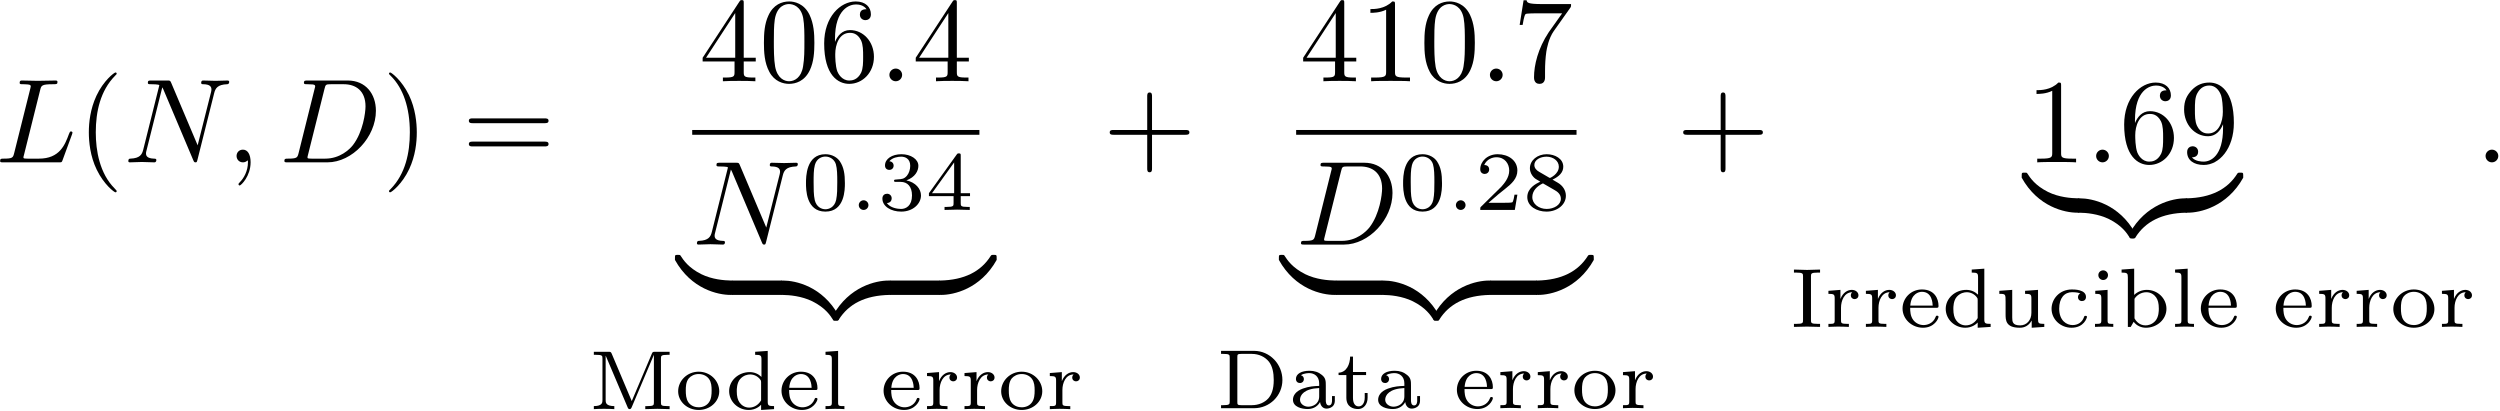 <?xml version="1.0" encoding="UTF-8"?>
<svg xmlns="http://www.w3.org/2000/svg" xmlns:xlink="http://www.w3.org/1999/xlink" width="748pt" height="123pt" viewBox="0 0 748 123" version="1.2"><!--latexit:AAAFlHjadVRdTBxVFD537rYFWtgB+kPp31QWBWnX5Ueg1CpLKS0C25/dhQUW1tnZ
u8vA7Mw6c5d2O9nkPjTVGH3wqdoHFYjRGuNftDEaNcZWjTFEgdgmRk2f6oMxxhfT
NCbe/RHR4NxM7j3nnnPvd77zzURTmmpRj2cFCdixYeOmspBrlpiWauijLtlUplRu
BVzUSIVcRnSaKNSqAnTxpYjo9PkHSIbEvMWgb0tKA6ZhUIbeFPdv3lJ/730Njfc3
HTjofuDBww919z46cPrM2PikTOLTyRRNB116WtOWyyucYq1rxOd3z5CMNcbn4iXD
LkWTLetKZVX11m3bd9TsZALDzME2sI1sEythpazsyq7de/buk/bfU8c2sy2sgjlZ
Jatlu9getpdJoahsEU3VSVAxNMMMJI0YCVKVaiSUMomcjGpkIikndDWuKjLl5QZi
MiW8rKiszCRMI63HjuYSxywjbSokQM7ROig+y55mZ0trW9DnP3O8J+zz5wP9KVkh
fR6JDxARK19q7+g8NFYoQ5eTJFRYEmukmDDf2RXy+U/m6xUdS84jDz8yygmwqKnq
CSae4gd4e/I8D6WpzPH68zsL3qO5vIKxfMzZd/xE/6rNwXgpX0XTlFisiu1k1RFx
KRwzlHSS6DSPYLzZk6ITtmxSVdFItiyctgjHPiMnyDhf5rBaE3aetaxUzz0xKW6Y
/NWplPeuzbDlpGVlklEemZTplPXfvZxzvb3xNI13TtiqnuJIdaVwUTytSdSQaCZF
pJhqcl60DF/IiqlyrJIyJZuyQrk6y3LCGfSdmhtiW+dOsm2sZtjn7+MAV/yBoHN4
JDTKbb96nnBi4n2anLC47eOF1XU3FFooimw72zE8ZOiyYnCmwxPFE+bDXdyMPMaZ
7FWVnDBkMzMfyTmjSkSsWkNwrMD5fKxrXX9dd0/hrqWEc0rNaZyqHIH32o3f7tz8
eYDt5kfOaPzaXi68+ZmunKr01ra+ZokPYOW53j5+op/tK3Txw3BMtVKanLFoRiP2
YIPvQG+jdEQKc6USM8qZIXY4zie7zdPubsvavknb425ty2azETtMuX7tIf4NaBIx
Td7ZrNS0Xmqzx92RtXtzqS2da1I5Rvl/Mpvd7YdW4/pNk8TSisrl+nd41l3GK509
GxGrV6X8D7ULs5EuKIFKqAUXNEILdEA/DMJp8MNZyMIFeBouwQvwKrwGr8Mb8Ba8
A+/CVXgfPoBr8Dl8CV/B17AI38ASrMB3cBNuwW34BX6Hu6gUVSAJNaE2dBh5kQ8F
0QgaRZNIRSY6j7LoInoSPYMuoefRZfQiehu9hz5G19Ei+h79gH5Ct4SrwkfCJ8Kn
wmfCdeELYVG4Ifwo3BZ+Ff4Q7gh3hT+xA5diEVfjGlyPG/BB3IOP4TGs4Cmcwhls
Y4afwE/hZ/Fz+DKewwv4ZfyKgzimHawgCwEVfyfn4F+P48JfvGfWUw==-->
<defs>
<g>
<symbol overflow="visible" id="glyph0-0">
<path style="stroke:none;" d=""/>
</symbol>
<symbol overflow="visible" id="glyph0-1">
<path style="stroke:none;" d="M 13.406 -21.688 C 13.734 -22.984 13.844 -23.375 17.219 -23.375 C 18.281 -23.375 18.578 -23.375 18.578 -24.062 C 18.578 -24.484 18.188 -24.484 18 -24.484 C 16.812 -24.484 13.875 -24.391 12.688 -24.391 C 11.625 -24.391 9 -24.484 7.922 -24.484 C 7.672 -24.484 7.25 -24.484 7.25 -23.781 C 7.25 -23.375 7.562 -23.375 8.25 -23.375 C 8.312 -23.375 9 -23.375 9.609 -23.312 C 10.25 -23.234 10.578 -23.203 10.578 -22.734 C 10.578 -22.594 10.547 -22.484 10.438 -22.047 L 5.625 -2.797 C 5.266 -1.406 5.203 -1.109 2.359 -1.109 C 1.75 -1.109 1.406 -1.109 1.406 -0.391 C 1.406 0 1.719 0 2.359 0 L 18.969 0 C 19.828 0 19.859 0 20.078 -0.609 L 22.922 -8.359 C 23.062 -8.75 23.062 -8.828 23.062 -8.859 C 23.062 -9 22.953 -9.25 22.625 -9.25 C 22.297 -9.25 22.266 -9.078 22.016 -8.5 C 20.797 -5.203 19.219 -1.109 13.016 -1.109 L 9.641 -1.109 C 9.141 -1.109 9.078 -1.109 8.859 -1.141 C 8.5 -1.188 8.391 -1.219 8.391 -1.5 C 8.391 -1.609 8.391 -1.688 8.578 -2.328 Z M 13.406 -21.688 "/>
</symbol>
<symbol overflow="visible" id="glyph0-2">
<path style="stroke:none;" d="M 27.109 -20.734 C 27.469 -22.156 28.109 -23.266 30.984 -23.375 C 31.156 -23.375 31.594 -23.422 31.594 -24.094 C 31.594 -24.141 31.594 -24.484 31.125 -24.484 C 29.938 -24.484 28.688 -24.391 27.5 -24.391 C 26.281 -24.391 25.031 -24.484 23.844 -24.484 C 23.625 -24.484 23.203 -24.484 23.203 -23.781 C 23.203 -23.375 23.562 -23.375 23.844 -23.375 C 25.891 -23.344 26.281 -22.594 26.281 -21.797 C 26.281 -21.688 26.219 -21.156 26.172 -21.047 L 22.156 -5.094 L 14.234 -23.812 C 13.953 -24.453 13.906 -24.484 13.094 -24.484 L 8.281 -24.484 C 7.562 -24.484 7.25 -24.484 7.25 -23.781 C 7.25 -23.375 7.562 -23.375 8.25 -23.375 C 8.422 -23.375 10.688 -23.375 10.688 -23.062 L 5.875 -3.797 C 5.516 -2.359 4.906 -1.219 2.016 -1.109 C 1.797 -1.109 1.406 -1.078 1.406 -0.391 C 1.406 -0.141 1.578 0 1.859 0 C 3.016 0 4.266 -0.109 5.453 -0.109 C 6.672 -0.109 7.953 0 9.141 0 C 9.328 0 9.797 0 9.797 -0.719 C 9.797 -1.078 9.469 -1.109 9.078 -1.109 C 7 -1.188 6.703 -1.969 6.703 -2.688 C 6.703 -2.938 6.734 -3.125 6.844 -3.516 L 11.578 -22.453 C 11.719 -22.234 11.719 -22.156 11.906 -21.797 L 20.828 -0.688 C 21.078 -0.078 21.188 0 21.516 0 C 21.906 0 21.906 -0.109 22.094 -0.75 Z M 27.109 -20.734 "/>
</symbol>
<symbol overflow="visible" id="glyph0-3">
<path style="stroke:none;" d="M 7.281 -0.031 C 7.281 -2.406 6.391 -3.797 4.984 -3.797 C 3.797 -3.797 3.078 -2.906 3.078 -1.906 C 3.078 -0.938 3.797 0 4.984 0 C 5.422 0 5.875 -0.141 6.234 -0.469 C 6.344 -0.531 6.391 -0.578 6.422 -0.578 C 6.453 -0.578 6.484 -0.531 6.484 -0.031 C 6.484 2.625 5.234 4.766 4.047 5.953 C 3.656 6.344 3.656 6.422 3.656 6.531 C 3.656 6.781 3.844 6.922 4.016 6.922 C 4.406 6.922 7.281 4.156 7.281 -0.031 Z M 7.281 -0.031 "/>
</symbol>
<symbol overflow="visible" id="glyph0-4">
<path style="stroke:none;" d="M 5.703 -2.797 C 5.344 -1.406 5.266 -1.109 2.438 -1.109 C 1.828 -1.109 1.438 -1.109 1.438 -0.438 C 1.438 0 1.75 0 2.438 0 L 14.312 0 C 21.766 0 28.828 -7.562 28.828 -15.422 C 28.828 -20.469 25.781 -24.484 20.406 -24.484 L 8.359 -24.484 C 7.672 -24.484 7.281 -24.484 7.281 -23.812 C 7.281 -23.375 7.609 -23.375 8.312 -23.375 C 8.781 -23.375 9.438 -23.344 9.859 -23.312 C 10.438 -23.234 10.656 -23.125 10.656 -22.734 C 10.656 -22.594 10.609 -22.484 10.5 -22.047 Z M 13.453 -22.016 C 13.766 -23.266 13.844 -23.375 15.391 -23.375 L 19.219 -23.375 C 22.734 -23.375 25.719 -21.484 25.719 -16.75 C 25.719 -14.984 25 -9.109 21.953 -5.156 C 20.906 -3.844 18.078 -1.109 13.656 -1.109 L 9.609 -1.109 C 9.109 -1.109 9.031 -1.109 8.828 -1.141 C 8.469 -1.188 8.359 -1.219 8.359 -1.5 C 8.359 -1.609 8.359 -1.688 8.531 -2.328 Z M 13.453 -22.016 "/>
</symbol>
<symbol overflow="visible" id="glyph0-5">
<path style="stroke:none;" d="M 6.891 -1.906 C 6.891 -2.938 6.031 -3.797 4.984 -3.797 C 3.938 -3.797 3.078 -2.938 3.078 -1.906 C 3.078 -0.859 3.938 0 4.984 0 C 6.031 0 6.891 -0.859 6.891 -1.906 Z M 6.891 -1.906 "/>
</symbol>
<symbol overflow="visible" id="glyph1-0">
<path style="stroke:none;" d=""/>
</symbol>
<symbol overflow="visible" id="glyph1-1">
<path style="stroke:none;" d="M 11.875 8.609 C 11.875 8.5 11.875 8.422 11.266 7.812 C 6.781 3.297 5.625 -3.484 5.625 -8.969 C 5.625 -15.203 7 -21.438 11.406 -25.922 C 11.875 -26.359 11.875 -26.422 11.875 -26.531 C 11.875 -26.781 11.719 -26.891 11.516 -26.891 C 11.156 -26.891 7.922 -24.453 5.812 -19.906 C 3.984 -15.953 3.547 -11.984 3.547 -8.969 C 3.547 -6.172 3.938 -1.828 5.922 2.219 C 8.062 6.641 11.156 8.969 11.516 8.969 C 11.719 8.969 11.875 8.859 11.875 8.609 Z M 11.875 8.609 "/>
</symbol>
<symbol overflow="visible" id="glyph1-2">
<path style="stroke:none;" d="M 10.359 -8.969 C 10.359 -11.766 9.969 -16.094 8 -20.156 C 5.844 -24.562 2.766 -26.891 2.406 -26.891 C 2.188 -26.891 2.047 -26.75 2.047 -26.531 C 2.047 -26.422 2.047 -26.359 2.719 -25.719 C 6.234 -22.156 8.281 -16.453 8.281 -8.969 C 8.281 -2.828 6.953 3.484 2.516 8 C 2.047 8.422 2.047 8.5 2.047 8.609 C 2.047 8.828 2.188 8.969 2.406 8.969 C 2.766 8.969 5.984 6.531 8.109 1.969 C 9.938 -1.969 10.359 -5.953 10.359 -8.969 Z M 10.359 -8.969 "/>
</symbol>
<symbol overflow="visible" id="glyph1-3">
<path style="stroke:none;" d="M 24.641 -11.719 C 25.172 -11.719 25.859 -11.719 25.859 -12.438 C 25.859 -13.156 25.172 -13.156 24.672 -13.156 L 3.188 -13.156 C 2.688 -13.156 2.016 -13.156 2.016 -12.438 C 2.016 -11.719 2.688 -11.719 3.234 -11.719 Z M 24.672 -4.766 C 25.172 -4.766 25.859 -4.766 25.859 -5.484 C 25.859 -6.203 25.172 -6.203 24.641 -6.203 L 3.234 -6.203 C 2.688 -6.203 2.016 -6.203 2.016 -5.484 C 2.016 -4.766 2.688 -4.766 3.188 -4.766 Z M 24.672 -4.766 "/>
</symbol>
<symbol overflow="visible" id="glyph1-4">
<path style="stroke:none;" d="M 10.547 -5.922 L 10.547 -2.797 C 10.547 -1.5 10.469 -1.109 7.812 -1.109 L 7.062 -1.109 L 7.062 0 C 8.531 -0.109 10.406 -0.109 11.906 -0.109 C 13.406 -0.109 15.312 -0.109 16.781 0 L 16.781 -1.109 L 16.031 -1.109 C 13.375 -1.109 13.297 -1.5 13.297 -2.797 L 13.297 -5.922 L 16.891 -5.922 L 16.891 -7.031 L 13.297 -7.031 L 13.297 -23.344 C 13.297 -24.062 13.297 -24.281 12.734 -24.281 C 12.406 -24.281 12.297 -24.281 12.016 -23.844 L 1 -7.031 L 1 -5.922 Z M 10.75 -7.031 L 2.016 -7.031 L 10.75 -20.406 Z M 10.75 -7.031 "/>
</symbol>
<symbol overflow="visible" id="glyph1-5">
<path style="stroke:none;" d="M 16.5 -11.469 C 16.5 -14.344 16.312 -17.219 15.062 -19.859 C 13.406 -23.312 10.469 -23.875 8.969 -23.875 C 6.812 -23.875 4.203 -22.953 2.719 -19.609 C 1.578 -17.141 1.406 -14.344 1.406 -11.469 C 1.406 -8.781 1.547 -5.562 3.016 -2.828 C 4.547 0.078 7.172 0.781 8.922 0.781 C 10.859 0.781 13.594 0.031 15.172 -3.375 C 16.312 -5.844 16.5 -8.641 16.5 -11.469 Z M 8.922 0 C 7.531 0 5.422 -0.891 4.766 -4.344 C 4.375 -6.484 4.375 -9.797 4.375 -11.906 C 4.375 -14.203 4.375 -16.562 4.656 -18.5 C 5.344 -22.766 8.031 -23.094 8.922 -23.094 C 10.109 -23.094 12.484 -22.453 13.156 -18.891 C 13.516 -16.891 13.516 -14.172 13.516 -11.906 C 13.516 -9.219 13.516 -6.781 13.125 -4.484 C 12.594 -1.078 10.547 0 8.922 0 Z M 8.922 0 "/>
</symbol>
<symbol overflow="visible" id="glyph1-6">
<path style="stroke:none;" d="M 4.734 -11.766 L 4.734 -12.625 C 4.734 -21.688 9.188 -22.984 11.016 -22.984 C 11.875 -22.984 13.375 -22.766 14.172 -21.547 C 13.625 -21.547 12.188 -21.547 12.188 -19.938 C 12.188 -18.828 13.047 -18.281 13.844 -18.281 C 14.422 -18.281 15.484 -18.609 15.484 -20.016 C 15.484 -22.156 13.906 -23.875 10.938 -23.875 C 6.344 -23.875 1.5 -19.25 1.5 -11.328 C 1.5 -1.75 5.672 0.781 9 0.781 C 12.984 0.781 16.391 -2.578 16.391 -7.312 C 16.391 -11.875 13.203 -15.312 9.219 -15.312 C 6.781 -15.312 5.453 -13.484 4.734 -11.766 Z M 9 -0.219 C 6.734 -0.219 5.672 -2.359 5.453 -2.906 C 4.812 -4.594 4.812 -7.453 4.812 -8.109 C 4.812 -10.906 5.953 -14.484 9.188 -14.484 C 9.75 -14.484 11.406 -14.484 12.516 -12.266 C 13.156 -10.938 13.156 -9.109 13.156 -7.344 C 13.156 -5.625 13.156 -3.844 12.547 -2.547 C 11.469 -0.391 9.828 -0.219 9 -0.219 Z M 9 -0.219 "/>
</symbol>
<symbol overflow="visible" id="glyph1-7">
<path style="stroke:none;" d="M 14.672 -8.25 L 24.672 -8.25 C 25.172 -8.25 25.859 -8.25 25.859 -8.969 C 25.859 -9.688 25.172 -9.688 24.672 -9.688 L 14.672 -9.688 L 14.672 -19.719 C 14.672 -20.219 14.672 -20.906 13.953 -20.906 C 13.234 -20.906 13.234 -20.219 13.234 -19.719 L 13.234 -9.688 L 3.188 -9.688 C 2.688 -9.688 2.016 -9.688 2.016 -8.969 C 2.016 -8.25 2.688 -8.25 3.188 -8.25 L 13.234 -8.25 L 13.234 1.797 C 13.234 2.297 13.234 2.969 13.953 2.969 C 14.672 2.969 14.672 2.297 14.672 1.797 Z M 14.672 -8.25 "/>
</symbol>
<symbol overflow="visible" id="glyph1-8">
<path style="stroke:none;" d="M 10.547 -22.953 C 10.547 -23.812 10.547 -23.875 9.719 -23.875 C 7.5 -21.594 4.344 -21.594 3.188 -21.594 L 3.188 -20.469 C 3.906 -20.469 6.031 -20.469 7.891 -21.406 L 7.891 -2.828 C 7.891 -1.547 7.781 -1.109 4.547 -1.109 L 3.406 -1.109 L 3.406 0 C 4.656 -0.109 7.781 -0.109 9.219 -0.109 C 10.656 -0.109 13.766 -0.109 15.031 0 L 15.031 -1.109 L 13.875 -1.109 C 10.656 -1.109 10.547 -1.5 10.547 -2.828 Z M 10.547 -22.953 "/>
</symbol>
<symbol overflow="visible" id="glyph1-9">
<path style="stroke:none;" d="M 17.062 -21.844 C 17.391 -22.266 17.391 -22.344 17.391 -23.094 L 8.672 -23.094 C 4.297 -23.094 4.234 -23.562 4.094 -24.234 L 3.188 -24.234 L 2.016 -16.859 L 2.906 -16.859 C 3.016 -17.422 3.328 -19.688 3.797 -20.109 C 4.047 -20.328 6.844 -20.328 7.312 -20.328 L 14.734 -20.328 C 14.344 -19.766 11.516 -15.844 10.719 -14.672 C 7.5 -9.828 6.312 -4.844 6.312 -1.188 C 6.312 -0.828 6.312 0.781 7.953 0.781 C 9.609 0.781 9.609 -0.828 9.609 -1.188 L 9.609 -3.016 C 9.609 -4.984 9.719 -6.953 10 -8.891 C 10.141 -9.719 10.656 -12.797 12.234 -15.031 Z M 17.062 -21.844 "/>
</symbol>
<symbol overflow="visible" id="glyph1-10">
<path style="stroke:none;" d="M 13.156 -11.406 L 13.156 -10.25 C 13.156 -1.859 9.438 -0.219 7.344 -0.219 C 6.734 -0.219 4.812 -0.281 3.844 -1.5 C 5.422 -1.5 5.703 -2.547 5.703 -3.156 C 5.703 -4.266 4.844 -4.812 4.047 -4.812 C 3.484 -4.812 2.406 -4.484 2.406 -3.078 C 2.406 -0.688 4.344 0.781 7.391 0.781 C 12.016 0.781 16.391 -4.094 16.391 -11.797 C 16.391 -21.438 12.266 -23.875 9.078 -23.875 C 7.094 -23.875 5.344 -23.234 3.797 -21.625 C 2.328 -20.016 1.5 -18.5 1.5 -15.812 C 1.5 -11.328 4.656 -7.812 8.672 -7.812 C 10.859 -7.812 12.328 -9.328 13.156 -11.406 Z M 8.719 -8.641 C 8.141 -8.641 6.484 -8.641 5.375 -10.906 C 4.734 -12.234 4.734 -14.016 4.734 -15.781 C 4.734 -17.719 4.734 -19.406 5.484 -20.734 C 6.453 -22.516 7.812 -22.984 9.078 -22.984 C 10.719 -22.984 11.906 -21.766 12.516 -20.156 C 12.938 -19 13.094 -16.75 13.094 -15.094 C 13.094 -12.125 11.875 -8.641 8.719 -8.641 Z M 8.719 -8.641 "/>
</symbol>
<symbol overflow="visible" id="glyph2-0">
<path style="stroke:none;" d=""/>
</symbol>
<symbol overflow="visible" id="glyph2-1">
<path style="stroke:none;" d="M 12.953 -8.016 C 12.953 -10.766 12.625 -12.75 11.469 -14.516 C 10.703 -15.672 9.141 -16.672 7.125 -16.672 C 1.312 -16.672 1.312 -9.812 1.312 -8.016 C 1.312 -6.203 1.312 0.5 7.125 0.5 C 12.953 0.5 12.953 -6.203 12.953 -8.016 Z M 7.125 -0.203 C 5.969 -0.203 4.438 -0.875 3.938 -2.938 C 3.594 -4.422 3.594 -6.484 3.594 -8.344 C 3.594 -10.172 3.594 -12.078 3.969 -13.453 C 4.5 -15.438 6.094 -15.969 7.125 -15.969 C 8.484 -15.969 9.797 -15.141 10.25 -13.688 C 10.641 -12.328 10.672 -10.516 10.672 -8.344 C 10.672 -6.484 10.672 -4.625 10.344 -3.031 C 9.844 -0.75 8.141 -0.203 7.125 -0.203 Z M 7.125 -0.203 "/>
</symbol>
<symbol overflow="visible" id="glyph2-2">
<path style="stroke:none;" d="M 6.859 -8.391 C 8.812 -8.391 10.219 -7.031 10.219 -4.344 C 10.219 -1.234 8.406 -0.297 6.953 -0.297 C 5.953 -0.297 3.734 -0.578 2.688 -2.062 C 3.859 -2.109 4.141 -2.938 4.141 -3.469 C 4.141 -4.266 3.547 -4.844 2.766 -4.844 C 2.062 -4.844 1.359 -4.422 1.359 -3.391 C 1.359 -1.031 3.969 0.5 7 0.5 C 10.5 0.5 12.906 -1.828 12.906 -4.344 C 12.906 -6.297 11.297 -8.266 8.531 -8.844 C 11.172 -9.797 12.125 -11.672 12.125 -13.203 C 12.125 -15.188 9.844 -16.672 7.062 -16.672 C 4.266 -16.672 2.141 -15.312 2.141 -13.312 C 2.141 -12.453 2.688 -11.984 3.438 -11.984 C 4.219 -11.984 4.719 -12.547 4.719 -13.25 C 4.719 -13.984 4.219 -14.516 3.438 -14.562 C 4.312 -15.672 6.047 -15.938 6.984 -15.938 C 8.109 -15.938 9.688 -15.391 9.688 -13.203 C 9.688 -12.156 9.344 -11 8.688 -10.219 C 7.859 -9.266 7.156 -9.219 5.906 -9.141 C 5.266 -9.094 5.219 -9.094 5.094 -9.062 C 5.047 -9.062 4.844 -9.016 4.844 -8.734 C 4.844 -8.391 5.078 -8.391 5.5 -8.391 Z M 6.859 -8.391 "/>
</symbol>
<symbol overflow="visible" id="glyph2-3">
<path style="stroke:none;" d="M 13.281 -4.125 L 13.281 -5.016 L 10.5 -5.016 L 10.5 -16.219 C 10.5 -16.75 10.5 -16.922 9.938 -16.922 C 9.641 -16.922 9.547 -16.922 9.297 -16.578 L 0.984 -5.016 L 0.984 -4.125 L 8.359 -4.125 L 8.359 -2.062 C 8.359 -1.203 8.359 -0.906 6.328 -0.906 L 5.656 -0.906 L 5.656 0 C 6.906 -0.047 8.516 -0.094 9.422 -0.094 C 10.344 -0.094 11.953 -0.047 13.203 0 L 13.203 -0.906 L 12.531 -0.906 C 10.5 -0.906 10.5 -1.203 10.5 -2.062 L 10.5 -4.125 Z M 8.531 -14.219 L 8.531 -5.016 L 1.906 -5.016 Z M 8.531 -14.219 "/>
</symbol>
<symbol overflow="visible" id="glyph2-4">
<path style="stroke:none;" d="M 6.906 -16.594 C 6.672 -17.156 6.484 -17.156 5.953 -17.156 L 1.562 -17.156 L 1.562 -16.25 L 2.156 -16.25 C 4.094 -16.25 4.141 -16 4.141 -15.109 L 4.141 -2.719 C 4.141 -2.031 4.141 -0.906 1.562 -0.906 L 1.562 0 C 2.594 -0.078 3.594 -0.094 4.625 -0.094 C 5.656 -0.094 6.656 -0.078 7.688 0 L 7.688 -0.906 C 5.094 -0.906 5.094 -2.031 5.094 -2.719 L 5.094 -15.938 L 5.125 -15.969 L 11.656 -0.578 C 11.781 -0.281 11.906 0 12.281 0 C 12.453 0 12.688 -0.078 12.875 -0.531 L 19.516 -16.219 L 19.531 -16.203 L 19.531 -2.031 C 19.531 -1.188 19.484 -0.906 17.547 -0.906 L 16.953 -0.906 L 16.953 0 C 18.156 -0.047 19.562 -0.094 20.594 -0.094 C 21.625 -0.094 23.031 -0.047 24.234 0 L 24.234 -0.906 L 23.625 -0.906 C 21.688 -0.906 21.641 -1.156 21.641 -2.031 L 21.641 -15.109 C 21.641 -15.969 21.688 -16.25 23.625 -16.25 L 24.234 -16.25 L 24.234 -17.156 L 19.859 -17.156 C 19.359 -17.156 19.141 -17.156 18.938 -16.641 L 12.906 -2.406 Z M 6.906 -16.594 "/>
</symbol>
<symbol overflow="visible" id="glyph2-5">
<path style="stroke:none;" d="M 13.281 -5.344 C 13.281 -8.484 10.594 -11.203 7.125 -11.203 C 3.672 -11.203 0.984 -8.484 0.984 -5.344 C 0.984 -2.234 3.734 0.25 7.125 0.25 C 10.516 0.25 13.281 -2.234 13.281 -5.344 Z M 7.125 -0.547 C 6.203 -0.547 4.844 -0.859 4.016 -2.078 C 3.344 -3.109 3.266 -4.422 3.266 -5.578 C 3.266 -6.656 3.297 -8.141 4.172 -9.219 C 4.797 -9.938 5.844 -10.5 7.125 -10.5 C 8.609 -10.5 9.672 -9.797 10.219 -9.016 C 10.922 -8.031 11 -6.781 11 -5.578 C 11 -4.375 10.922 -3.031 10.188 -2.016 C 9.516 -1.047 8.359 -0.547 7.125 -0.547 Z M 7.125 -0.547 "/>
</symbol>
<symbol overflow="visible" id="glyph2-6">
<path style="stroke:none;" d="M 8.938 -17.156 L 8.938 -16.25 C 10.625 -16.25 10.828 -16.062 10.828 -14.844 L 10.828 -9.641 C 9.891 -10.547 8.688 -11.078 7.312 -11.078 C 3.969 -11.078 1.156 -8.562 1.156 -5.406 C 1.156 -2.266 3.812 0.25 7 0.25 C 9.062 0.25 10.297 -0.859 10.719 -1.312 L 10.719 0.25 L 14.594 0 L 14.594 -0.906 C 12.906 -0.906 12.703 -1.078 12.703 -2.312 L 12.703 -17.422 Z M 10.719 -2.641 C 10.062 -1.453 8.781 -0.453 7.156 -0.453 C 5.75 -0.453 4.75 -1.281 4.25 -2.016 C 3.734 -2.766 3.438 -3.766 3.438 -5.375 C 3.438 -5.953 3.438 -7.828 4.469 -9.016 C 5.469 -10.141 6.703 -10.375 7.438 -10.375 C 8.641 -10.375 9.719 -9.812 10.422 -8.906 C 10.719 -8.516 10.719 -8.484 10.719 -8.016 Z M 10.719 -2.641 "/>
</symbol>
<symbol overflow="visible" id="glyph2-7">
<path style="stroke:none;" d="M 11.047 -5.719 C 11.578 -5.719 11.75 -5.719 11.75 -6.281 C 11.75 -8.484 10.516 -11.203 6.781 -11.203 C 3.484 -11.203 0.984 -8.594 0.984 -5.5 C 0.984 -2.312 3.766 0.25 7.109 0.25 C 10.5 0.25 11.75 -2.453 11.75 -3.016 C 11.75 -3.109 11.703 -3.359 11.328 -3.359 C 11 -3.359 10.953 -3.219 10.875 -2.969 C 10.094 -0.922 8.188 -0.547 7.281 -0.547 C 6.094 -0.547 4.969 -1.078 4.219 -2.031 C 3.297 -3.219 3.266 -4.75 3.266 -5.719 Z M 3.297 -6.375 C 3.562 -9.922 5.828 -10.5 6.781 -10.5 C 9.875 -10.5 9.969 -7 10 -6.375 Z M 3.297 -6.375 "/>
</symbol>
<symbol overflow="visible" id="glyph2-8">
<path style="stroke:none;" d="M 5.172 -17.422 L 1.406 -17.156 L 1.406 -16.25 C 3.094 -16.25 3.297 -16.062 3.297 -14.844 L 3.297 -1.984 C 3.297 -0.906 3.031 -0.906 1.406 -0.906 L 1.406 0 C 1.453 0 3.219 -0.094 4.219 -0.094 C 5.172 -0.094 6.094 -0.078 7.062 0 L 7.062 -0.906 C 5.422 -0.906 5.172 -0.906 5.172 -1.984 Z M 5.172 -17.422 "/>
</symbol>
<symbol overflow="visible" id="glyph2-9">
<path style="stroke:none;" d="M 5 -5.719 C 5 -7.828 5.969 -10.375 8.359 -10.375 C 8.141 -10.188 7.938 -9.875 7.938 -9.469 C 7.938 -8.641 8.594 -8.312 9.062 -8.312 C 9.672 -8.312 10.219 -8.719 10.219 -9.469 C 10.219 -10.312 9.422 -11.078 8.234 -11.078 C 6.984 -11.078 5.594 -10.297 4.844 -8.391 L 4.828 -8.391 L 4.828 -11.078 L 1.234 -10.797 L 1.234 -9.891 C 2.906 -9.891 3.109 -9.719 3.109 -8.484 L 3.109 -1.984 C 3.109 -0.906 2.859 -0.906 1.234 -0.906 L 1.234 0 C 1.359 0 3.062 -0.094 4.094 -0.094 C 5.172 -0.094 6.281 -0.047 7.359 0 L 7.359 -0.906 L 6.859 -0.906 C 5 -0.906 5 -1.188 5 -2.031 Z M 5 -5.719 "/>
</symbol>
<symbol overflow="visible" id="glyph2-10">
<path style="stroke:none;" d="M 12.688 -4.562 L 11.828 -4.562 C 11.75 -4.016 11.5 -2.531 11.172 -2.281 C 10.969 -2.141 9.047 -2.141 8.688 -2.141 L 4.062 -2.141 C 6.703 -4.469 7.578 -5.172 9.094 -6.359 C 10.953 -7.828 12.688 -9.391 12.688 -11.781 C 12.688 -14.812 10.016 -16.672 6.797 -16.672 C 3.688 -16.672 1.578 -14.484 1.578 -12.172 C 1.578 -10.891 2.656 -10.766 2.906 -10.766 C 3.516 -10.766 4.25 -11.203 4.25 -12.109 C 4.25 -12.547 4.062 -13.438 2.766 -13.438 C 3.547 -15.219 5.25 -15.766 6.422 -15.766 C 8.938 -15.766 10.25 -13.812 10.25 -11.781 C 10.25 -9.594 8.688 -7.859 7.891 -6.953 L 1.828 -0.984 C 1.578 -0.75 1.578 -0.703 1.578 0 L 11.922 0 Z M 12.688 -4.562 "/>
</symbol>
<symbol overflow="visible" id="glyph2-11">
<path style="stroke:none;" d="M 8.906 -9.062 C 10.875 -10.016 12.125 -11.203 12.125 -12.938 C 12.125 -15.359 9.594 -16.672 7.156 -16.672 C 4.391 -16.672 2.141 -14.859 2.141 -12.484 C 2.141 -11.297 2.688 -10.453 3.141 -9.938 C 3.594 -9.422 3.766 -9.312 5.25 -8.438 C 3.844 -7.828 1.359 -6.484 1.359 -3.844 C 1.359 -1.047 4.25 0.5 7.109 0.5 C 10.297 0.5 12.906 -1.531 12.906 -4.25 C 12.906 -5.906 11.922 -7.312 10.469 -8.156 C 10.141 -8.359 9.266 -8.859 8.906 -9.062 Z M 4.828 -11.453 C 4.172 -11.828 3.469 -12.5 3.469 -13.438 C 3.469 -15.016 5.297 -15.938 7.109 -15.938 C 9.062 -15.938 10.797 -14.719 10.797 -12.938 C 10.797 -10.703 8.188 -9.562 8.141 -9.562 C 8.078 -9.562 8.031 -9.594 7.859 -9.688 Z M 6.047 -7.953 L 9.484 -5.969 C 10.141 -5.594 11.406 -4.844 11.406 -3.359 C 11.406 -1.484 9.312 -0.297 7.156 -0.297 C 4.844 -0.297 2.859 -1.781 2.859 -3.844 C 2.859 -5.703 4.25 -7.125 6.047 -7.953 Z M 6.047 -7.953 "/>
</symbol>
<symbol overflow="visible" id="glyph2-12">
<path style="stroke:none;" d="M 1.453 -17.156 L 1.453 -16.25 L 2.062 -16.25 C 4 -16.25 4.047 -16 4.047 -15.109 L 4.047 -2.031 C 4.047 -1.188 4 -0.906 2.062 -0.906 L 1.453 -0.906 L 1.453 0 L 11.344 0 C 15.969 0 19.812 -3.719 19.812 -8.438 C 19.812 -13.203 16.016 -17.156 11.344 -17.156 Z M 7.531 -0.906 C 6.359 -0.906 6.328 -1.109 6.328 -1.891 L 6.328 -15.266 C 6.328 -16.047 6.359 -16.25 7.531 -16.25 L 10.641 -16.25 C 12.781 -16.25 14.641 -15.359 15.797 -13.891 C 16.828 -12.531 17.219 -10.625 17.219 -8.438 C 17.219 -5.531 16.5 -4.016 15.625 -2.969 C 14.484 -1.688 12.688 -0.906 10.672 -0.906 Z M 7.531 -0.906 "/>
</symbol>
<symbol overflow="visible" id="glyph2-13">
<path style="stroke:none;" d="M 11.203 -6.734 C 11.203 -8.062 11.203 -9.016 10.047 -9.938 C 9.016 -10.797 7.812 -11.203 6.328 -11.203 C 3.938 -11.203 2.266 -10.297 2.266 -8.766 C 2.266 -7.953 2.812 -7.531 3.469 -7.531 C 4.141 -7.531 4.641 -8.031 4.641 -8.719 C 4.641 -9.141 4.438 -9.672 3.766 -9.875 C 4.672 -10.5 6.125 -10.5 6.281 -10.5 C 7.688 -10.5 9.219 -9.562 9.219 -7.453 L 9.219 -6.672 C 7.828 -6.625 6.172 -6.547 4.344 -5.875 C 2.078 -5.047 1.375 -3.672 1.375 -2.531 C 1.375 -0.375 4 0.25 5.781 0.25 C 7.781 0.25 8.969 -0.875 9.484 -1.859 C 9.594 -0.828 10.266 0.125 11.422 0.125 C 11.469 0.125 13.906 0.125 13.906 -2.266 L 13.906 -3.641 L 13.062 -3.641 L 13.062 -2.281 C 13.062 -2.031 13.062 -0.828 12.125 -0.828 C 11.203 -0.828 11.203 -2.016 11.203 -2.328 Z M 9.219 -3.547 C 9.219 -1.125 7.109 -0.453 5.969 -0.453 C 4.703 -0.453 3.484 -1.312 3.484 -2.531 C 3.484 -3.922 4.703 -5.844 9.219 -6.031 Z M 9.219 -3.547 "/>
</symbol>
<symbol overflow="visible" id="glyph2-14">
<path style="stroke:none;" d="M 5.047 -9.922 L 8.969 -9.922 L 8.969 -10.828 L 5.047 -10.828 L 5.047 -15.438 L 4.188 -15.438 C 4.172 -13.188 3.141 -10.703 0.734 -10.625 L 0.734 -9.922 L 3.062 -9.922 L 3.062 -3.141 C 3.062 -0.328 5.172 0.25 6.578 0.25 C 8.266 0.25 9.422 -1.188 9.422 -3.156 L 9.422 -4.547 L 8.562 -4.547 L 8.562 -3.188 C 8.562 -1.484 7.766 -0.547 6.781 -0.547 C 5.047 -0.547 5.047 -2.656 5.047 -3.109 Z M 5.047 -9.922 "/>
</symbol>
<symbol overflow="visible" id="glyph2-15">
<path style="stroke:none;" d="M 6.375 -15.094 C 6.375 -15.938 6.375 -16.25 8.438 -16.25 L 9.094 -16.25 L 9.094 -17.156 C 8.891 -17.156 6.172 -17.047 5.203 -17.047 C 4.188 -17.047 1.438 -17.156 1.281 -17.156 L 1.281 -16.25 L 1.938 -16.25 C 4 -16.25 4 -15.938 4 -15.094 L 4 -2.062 C 4 -1.203 4 -0.906 1.938 -0.906 L 1.281 -0.906 L 1.281 0 C 1.484 0 4.188 -0.094 5.172 -0.094 C 6.172 -0.094 8.938 0 9.094 0 L 9.094 -0.906 L 8.438 -0.906 C 6.375 -0.906 6.375 -1.203 6.375 -2.062 Z M 6.375 -15.094 "/>
</symbol>
<symbol overflow="visible" id="glyph2-16">
<path style="stroke:none;" d="M 9.062 -10.797 L 9.062 -9.891 C 10.75 -9.891 10.953 -9.719 10.953 -8.484 L 10.953 -4.188 C 10.953 -1.984 9.516 -0.453 7.609 -0.453 C 5.328 -0.453 5.219 -1.531 5.219 -2.812 L 5.219 -11.078 L 1.359 -10.797 L 1.359 -9.891 C 3.234 -9.891 3.234 -9.812 3.234 -7.578 L 3.234 -3.812 C 3.234 -2.078 3.234 0.25 7.438 0.25 C 7.984 0.25 9.812 0.25 11.016 -1.859 L 11.047 -1.859 L 11.047 0.25 L 14.812 0 L 14.812 -0.906 C 13.125 -0.906 12.938 -1.078 12.938 -2.312 L 12.938 -11.078 Z M 9.062 -10.797 "/>
</symbol>
<symbol overflow="visible" id="glyph2-17">
<path style="stroke:none;" d="M 9.766 -10.016 C 9.312 -9.812 9.062 -9.422 9.062 -8.906 C 9.062 -8.234 9.547 -7.734 10.25 -7.734 C 10.922 -7.734 11.453 -8.156 11.453 -8.969 C 11.453 -11.203 7.953 -11.203 7.25 -11.203 C 3.484 -11.203 1.156 -8.312 1.156 -5.422 C 1.156 -2.266 3.844 0.25 7.125 0.25 C 10.875 0.25 11.75 -2.719 11.75 -3.016 C 11.75 -3.312 11.422 -3.312 11.328 -3.312 C 11 -3.312 10.969 -3.234 10.844 -2.891 C 10.297 -1.328 8.969 -0.547 7.438 -0.547 C 5.703 -0.547 3.438 -1.828 3.438 -5.453 C 3.438 -8.641 5 -10.391 7.328 -10.391 C 7.656 -10.391 8.859 -10.391 9.766 -10.016 Z M 9.766 -10.016 "/>
</symbol>
<symbol overflow="visible" id="glyph2-18">
<path style="stroke:none;" d="M 5.297 -15.5 C 5.297 -16.219 4.703 -16.922 3.844 -16.922 C 3.094 -16.922 2.406 -16.328 2.406 -15.5 C 2.406 -14.594 3.141 -14.031 3.844 -14.031 C 4.641 -14.031 5.297 -14.656 5.297 -15.5 Z M 1.484 -10.797 L 1.484 -9.891 C 3.062 -9.891 3.297 -9.75 3.297 -8.516 L 3.297 -1.984 C 3.297 -0.906 3.031 -0.906 1.406 -0.906 L 1.406 0 C 1.453 0 3.219 -0.094 4.219 -0.094 C 5.094 -0.094 6 -0.078 6.875 0 L 6.875 -0.906 C 5.422 -0.906 5.172 -0.906 5.172 -1.953 L 5.172 -11.078 Z M 1.484 -10.797 "/>
</symbol>
<symbol overflow="visible" id="glyph2-19">
<path style="stroke:none;" d="M 5 -17.422 L 1.234 -17.156 L 1.234 -16.25 C 2.938 -16.25 3.109 -16.047 3.109 -14.797 L 3.109 0 L 3.969 0 L 4.844 -1.531 C 5.797 -0.281 7.188 0.25 8.516 0.25 C 11.828 0.25 14.656 -2.234 14.656 -5.422 C 14.656 -8.484 12.078 -11.078 8.781 -11.078 C 7.281 -11.078 5.906 -10.469 5 -9.562 Z M 5.094 -8.406 C 5.797 -9.562 7.156 -10.375 8.656 -10.375 C 10.062 -10.375 11.078 -9.562 11.578 -8.812 C 12.078 -8.078 12.375 -7.109 12.375 -5.453 C 12.375 -4.875 12.375 -2.984 11.344 -1.812 C 10.344 -0.672 9.109 -0.453 8.391 -0.453 C 6.375 -0.453 5.375 -2.031 5.094 -2.562 Z M 5.094 -8.406 "/>
</symbol>
<symbol overflow="visible" id="glyph3-0">
<path style="stroke:none;" d=""/>
</symbol>
<symbol overflow="visible" id="glyph3-1">
<path style="stroke:none;" d="M 5.703 -1.438 C 5.703 -2.328 4.953 -2.891 4.266 -2.891 C 3.438 -2.891 2.812 -2.203 2.812 -1.453 C 2.812 -0.547 3.562 0 4.25 0 C 5.078 0 5.703 -0.672 5.703 -1.438 Z M 5.703 -1.438 "/>
</symbol>
<symbol overflow="visible" id="glyph4-0">
<path style="stroke:none;" d=""/>
</symbol>
<symbol overflow="visible" id="glyph4-1">
<path style="stroke:none;" d="M 16.5 -3.297 C 16.5 -4.125 16.5 -4.297 16 -4.297 C 13.812 -4.344 10.25 -4.625 7.031 -6.203 C 3.156 -8.141 1.688 -10.406 0.781 -11.797 C 0.688 -11.984 0.469 -11.984 0 -11.984 C -0.828 -11.984 -0.859 -11.938 -0.859 -11.047 L -0.859 -10.469 C 4.016 -1.688 12.078 0 15.75 0 C 16.5 0 16.5 -0.031 16.5 -1 Z M 16.5 -3.297 "/>
</symbol>
<symbol overflow="visible" id="glyph4-2">
<path style="stroke:none;" d="M 17 6.172 C 12.125 -2.625 4.047 -4.297 0.391 -4.297 C -0.359 -4.297 -0.359 -4.266 -0.359 -3.297 L -0.359 -1 C -0.359 -0.172 -0.359 0 0.141 0 C 2.328 0.031 5.875 0.328 9.109 1.906 C 12.984 3.844 14.453 6.094 15.344 7.5 C 15.453 7.672 15.672 7.672 16.141 7.672 C 16.969 7.672 17 7.641 17 6.734 Z M 17 6.172 "/>
</symbol>
<symbol overflow="visible" id="glyph4-3">
<path style="stroke:none;" d="M 16.5 -3.297 C 16.5 -4.266 16.5 -4.297 15.75 -4.297 C 12.078 -4.297 4.016 -2.578 -0.859 6.172 L -0.859 6.734 C -0.859 7.641 -0.828 7.672 0 7.672 C 0.688 7.672 0.719 7.641 0.891 7.391 C 3.844 2.688 8.781 0.141 16.062 0 C 16.5 0 16.5 -0.25 16.5 -1 Z M 16.5 -3.297 "/>
</symbol>
<symbol overflow="visible" id="glyph4-4">
<path style="stroke:none;" d="M 17 -11.047 C 17 -11.938 16.969 -11.984 16.141 -11.984 C 15.453 -11.984 15.422 -11.938 15.234 -11.688 C 12.297 -7 7.344 -4.453 0.078 -4.297 C -0.359 -4.297 -0.359 -4.047 -0.359 -3.297 L -0.359 -1 C -0.359 -0.031 -0.359 0 0.391 0 C 4.047 0 12.125 -1.719 17 -10.469 Z M 17 -11.047 "/>
</symbol>
</g>
</defs>
<g id="surface1">
<g style="fill:rgb(0%,0%,0%);fill-opacity:1;">
  <use xlink:href="#glyph0-1" x="-1.376" y="48.575"/>
</g>
<g style="fill:rgb(0%,0%,0%);fill-opacity:1;">
  <use xlink:href="#glyph1-1" x="23.032" y="48.575"/>
</g>
<g style="fill:rgb(0%,0%,0%);fill-opacity:1;">
  <use xlink:href="#glyph0-2" x="36.982" y="48.575"/>
  <use xlink:href="#glyph0-3" x="67.701" y="48.575"/>
</g>
<g style="fill:rgb(0%,0%,0%);fill-opacity:1;">
  <use xlink:href="#glyph0-4" x="83.643" y="48.575"/>
</g>
<g style="fill:rgb(0%,0%,0%);fill-opacity:1;">
  <use xlink:href="#glyph1-2" x="114.346" y="48.575"/>
  <use xlink:href="#glyph1-3" x="138.265" y="48.575"/>
</g>
<g style="fill:rgb(0%,0%,0%);fill-opacity:1;">
  <use xlink:href="#glyph1-4" x="209.228" y="24.311"/>
  <use xlink:href="#glyph1-5" x="227.161" y="24.311"/>
  <use xlink:href="#glyph1-6" x="245.093" y="24.311"/>
</g>
<g style="fill:rgb(0%,0%,0%);fill-opacity:1;">
  <use xlink:href="#glyph0-5" x="263.026" y="24.311"/>
</g>
<g style="fill:rgb(0%,0%,0%);fill-opacity:1;">
  <use xlink:href="#glyph1-4" x="272.988" y="24.311"/>
</g>
<path style="fill:none;stroke-width:0.398;stroke-linecap:butt;stroke-linejoin:miter;stroke:rgb(0%,0%,0%);stroke-opacity:1;stroke-miterlimit:10;" d="M -0.001 -0 L 23.869 -0 " transform="matrix(3.6,0,0,-3.6,207.111,39.608)"/>
<g style="fill:rgb(0%,0%,0%);fill-opacity:1;">
  <use xlink:href="#glyph0-2" x="207.111" y="73.178"/>
</g>
<g style="fill:rgb(0%,0%,0%);fill-opacity:1;">
  <use xlink:href="#glyph2-1" x="239.839" y="62.813"/>
</g>
<g style="fill:rgb(0%,0%,0%);fill-opacity:1;">
  <use xlink:href="#glyph3-1" x="254.134" y="62.813"/>
</g>
<g style="fill:rgb(0%,0%,0%);fill-opacity:1;">
  <use xlink:href="#glyph2-2" x="262.652" y="62.813"/>
  <use xlink:href="#glyph2-3" x="276.95" y="62.813"/>
</g>
<g style="fill:rgb(0%,0%,0%);fill-opacity:1;">
  <use xlink:href="#glyph4-1" x="202.806" y="88.24"/>
</g>
<path style=" stroke:none;fill-rule:nonzero;fill:rgb(0%,0%,0%);fill-opacity:1;" d="M 218.949 88.238 L 233.934 88.238 L 233.934 83.938 L 218.949 83.938 Z M 218.949 88.238 "/>
<g style="fill:rgb(0%,0%,0%);fill-opacity:1;">
  <use xlink:href="#glyph4-2" x="233.935" y="88.24"/>
  <use xlink:href="#glyph4-3" x="250.074" y="88.24"/>
</g>
<path style=" stroke:none;fill-rule:nonzero;fill:rgb(0%,0%,0%);fill-opacity:1;" d="M 266.215 88.238 L 281.203 88.238 L 281.203 83.938 L 266.215 83.938 Z M 266.215 88.238 "/>
<g style="fill:rgb(0%,0%,0%);fill-opacity:1;">
  <use xlink:href="#glyph4-4" x="281.203" y="88.24"/>
</g>
<g style="fill:rgb(0%,0%,0%);fill-opacity:1;">
  <use xlink:href="#glyph2-4" x="176.115" y="122.411"/>
  <use xlink:href="#glyph2-5" x="201.919" y="122.411"/>
</g>
<g style="fill:rgb(0%,0%,0%);fill-opacity:1;">
  <use xlink:href="#glyph2-6" x="217.002" y="122.411"/>
  <use xlink:href="#glyph2-7" x="232.839" y="122.411"/>
  <use xlink:href="#glyph2-8" x="245.588" y="122.411"/>
</g>
<g style="fill:rgb(0%,0%,0%);fill-opacity:1;">
  <use xlink:href="#glyph2-7" x="263.383" y="122.411"/>
  <use xlink:href="#glyph2-9" x="276.131" y="122.411"/>
  <use xlink:href="#glyph2-9" x="287.348" y="122.411"/>
  <use xlink:href="#glyph2-5" x="298.566" y="122.411"/>
  <use xlink:href="#glyph2-9" x="312.871" y="122.411"/>
</g>
<g style="fill:rgb(0%,0%,0%);fill-opacity:1;">
  <use xlink:href="#glyph1-7" x="330.012" y="48.575"/>
</g>
<g style="fill:rgb(0%,0%,0%);fill-opacity:1;">
  <use xlink:href="#glyph1-4" x="388.904" y="24.311"/>
  <use xlink:href="#glyph1-8" x="406.837" y="24.311"/>
  <use xlink:href="#glyph1-5" x="424.769" y="24.311"/>
</g>
<g style="fill:rgb(0%,0%,0%);fill-opacity:1;">
  <use xlink:href="#glyph0-5" x="442.702" y="24.311"/>
</g>
<g style="fill:rgb(0%,0%,0%);fill-opacity:1;">
  <use xlink:href="#glyph1-9" x="452.667" y="24.311"/>
</g>
<path style="fill:none;stroke-width:0.398;stroke-linecap:butt;stroke-linejoin:miter;stroke:rgb(0%,0%,0%);stroke-opacity:1;stroke-miterlimit:10;" d="M -0 -0 L 23.303 -0 " transform="matrix(3.6,0,0,-3.6,387.806,39.608)"/>
<g style="fill:rgb(0%,0%,0%);fill-opacity:1;">
  <use xlink:href="#glyph0-4" x="387.806" y="73.178"/>
</g>
<g style="fill:rgb(0%,0%,0%);fill-opacity:1;">
  <use xlink:href="#glyph2-1" x="418.496" y="62.813"/>
</g>
<g style="fill:rgb(0%,0%,0%);fill-opacity:1;">
  <use xlink:href="#glyph3-1" x="432.792" y="62.813"/>
</g>
<g style="fill:rgb(0%,0%,0%);fill-opacity:1;">
  <use xlink:href="#glyph2-10" x="441.309" y="62.813"/>
  <use xlink:href="#glyph2-11" x="455.607" y="62.813"/>
</g>
<g style="fill:rgb(0%,0%,0%);fill-opacity:1;">
  <use xlink:href="#glyph4-1" x="383.5" y="88.24"/>
</g>
<path style=" stroke:none;fill-rule:nonzero;fill:rgb(0%,0%,0%);fill-opacity:1;" d="M 399.645 88.238 L 413.613 88.238 L 413.613 83.938 L 399.645 83.938 Z M 399.645 88.238 "/>
<g style="fill:rgb(0%,0%,0%);fill-opacity:1;">
  <use xlink:href="#glyph4-2" x="413.611" y="88.24"/>
  <use xlink:href="#glyph4-3" x="429.75" y="88.24"/>
</g>
<path style=" stroke:none;fill-rule:nonzero;fill:rgb(0%,0%,0%);fill-opacity:1;" d="M 445.891 88.238 L 459.863 88.238 L 459.863 83.938 L 445.891 83.938 Z M 445.891 88.238 "/>
<g style="fill:rgb(0%,0%,0%);fill-opacity:1;">
  <use xlink:href="#glyph4-4" x="459.86" y="88.24"/>
</g>
<g style="fill:rgb(0%,0%,0%);fill-opacity:1;">
  <use xlink:href="#glyph2-12" x="363.884" y="122.134"/>
  <use xlink:href="#glyph2-13" x="385.477" y="122.134"/>
  <use xlink:href="#glyph2-14" x="399.765" y="122.134"/>
  <use xlink:href="#glyph2-13" x="410.965" y="122.134"/>
</g>
<g style="fill:rgb(0%,0%,0%);fill-opacity:1;">
  <use xlink:href="#glyph2-7" x="434.918" y="122.134"/>
</g>
<g style="fill:rgb(0%,0%,0%);fill-opacity:1;">
  <use xlink:href="#glyph2-9" x="447.674" y="122.134"/>
  <use xlink:href="#glyph2-9" x="458.874" y="122.134"/>
  <use xlink:href="#glyph2-5" x="470.073" y="122.134"/>
  <use xlink:href="#glyph2-9" x="484.361" y="122.134"/>
</g>
<g style="fill:rgb(0%,0%,0%);fill-opacity:1;">
  <use xlink:href="#glyph1-7" x="501.595" y="48.575"/>
  <use xlink:href="#glyph1-8" x="606.135" y="48.575"/>
</g>
<g style="fill:rgb(0%,0%,0%);fill-opacity:1;">
  <use xlink:href="#glyph0-5" x="624.085" y="48.575"/>
</g>
<g style="fill:rgb(0%,0%,0%);fill-opacity:1;">
  <use xlink:href="#glyph1-6" x="634.05" y="48.575"/>
  <use xlink:href="#glyph1-10" x="651.982" y="48.575"/>
</g>
<g style="fill:rgb(0%,0%,0%);fill-opacity:1;">
  <use xlink:href="#glyph4-1" x="605.754" y="63.638"/>
  <use xlink:href="#glyph4-2" x="621.893" y="63.638"/>
  <use xlink:href="#glyph4-3" x="638.032" y="63.638"/>
  <use xlink:href="#glyph4-4" x="654.172" y="63.638"/>
</g>
<g style="fill:rgb(0%,0%,0%);fill-opacity:1;">
  <use xlink:href="#glyph2-15" x="535.467" y="97.809"/>
  <use xlink:href="#glyph2-9" x="545.828" y="97.809"/>
  <use xlink:href="#glyph2-9" x="557.043" y="97.809"/>
  <use xlink:href="#glyph2-7" x="568.258" y="97.809"/>
  <use xlink:href="#glyph2-6" x="581.004" y="97.809"/>
  <use xlink:href="#glyph2-16" x="596.838" y="97.809"/>
  <use xlink:href="#glyph2-17" x="612.672" y="97.809"/>
  <use xlink:href="#glyph2-18" x="625.418" y="97.809"/>
  <use xlink:href="#glyph2-19" x="633.545" y="97.809"/>
  <use xlink:href="#glyph2-8" x="649.379" y="97.809"/>
  <use xlink:href="#glyph2-7" x="657.506" y="97.809"/>
</g>
<g style="fill:rgb(0%,0%,0%);fill-opacity:1;">
  <use xlink:href="#glyph2-7" x="679.918" y="97.809"/>
  <use xlink:href="#glyph2-9" x="692.664" y="97.809"/>
  <use xlink:href="#glyph2-9" x="703.879" y="97.809"/>
  <use xlink:href="#glyph2-5" x="715.093" y="97.809"/>
  <use xlink:href="#glyph2-9" x="729.396" y="97.809"/>
</g>
<g style="fill:rgb(0%,0%,0%);fill-opacity:1;">
  <use xlink:href="#glyph0-5" x="740.599" y="48.575"/>
</g>
</g>
</svg>
